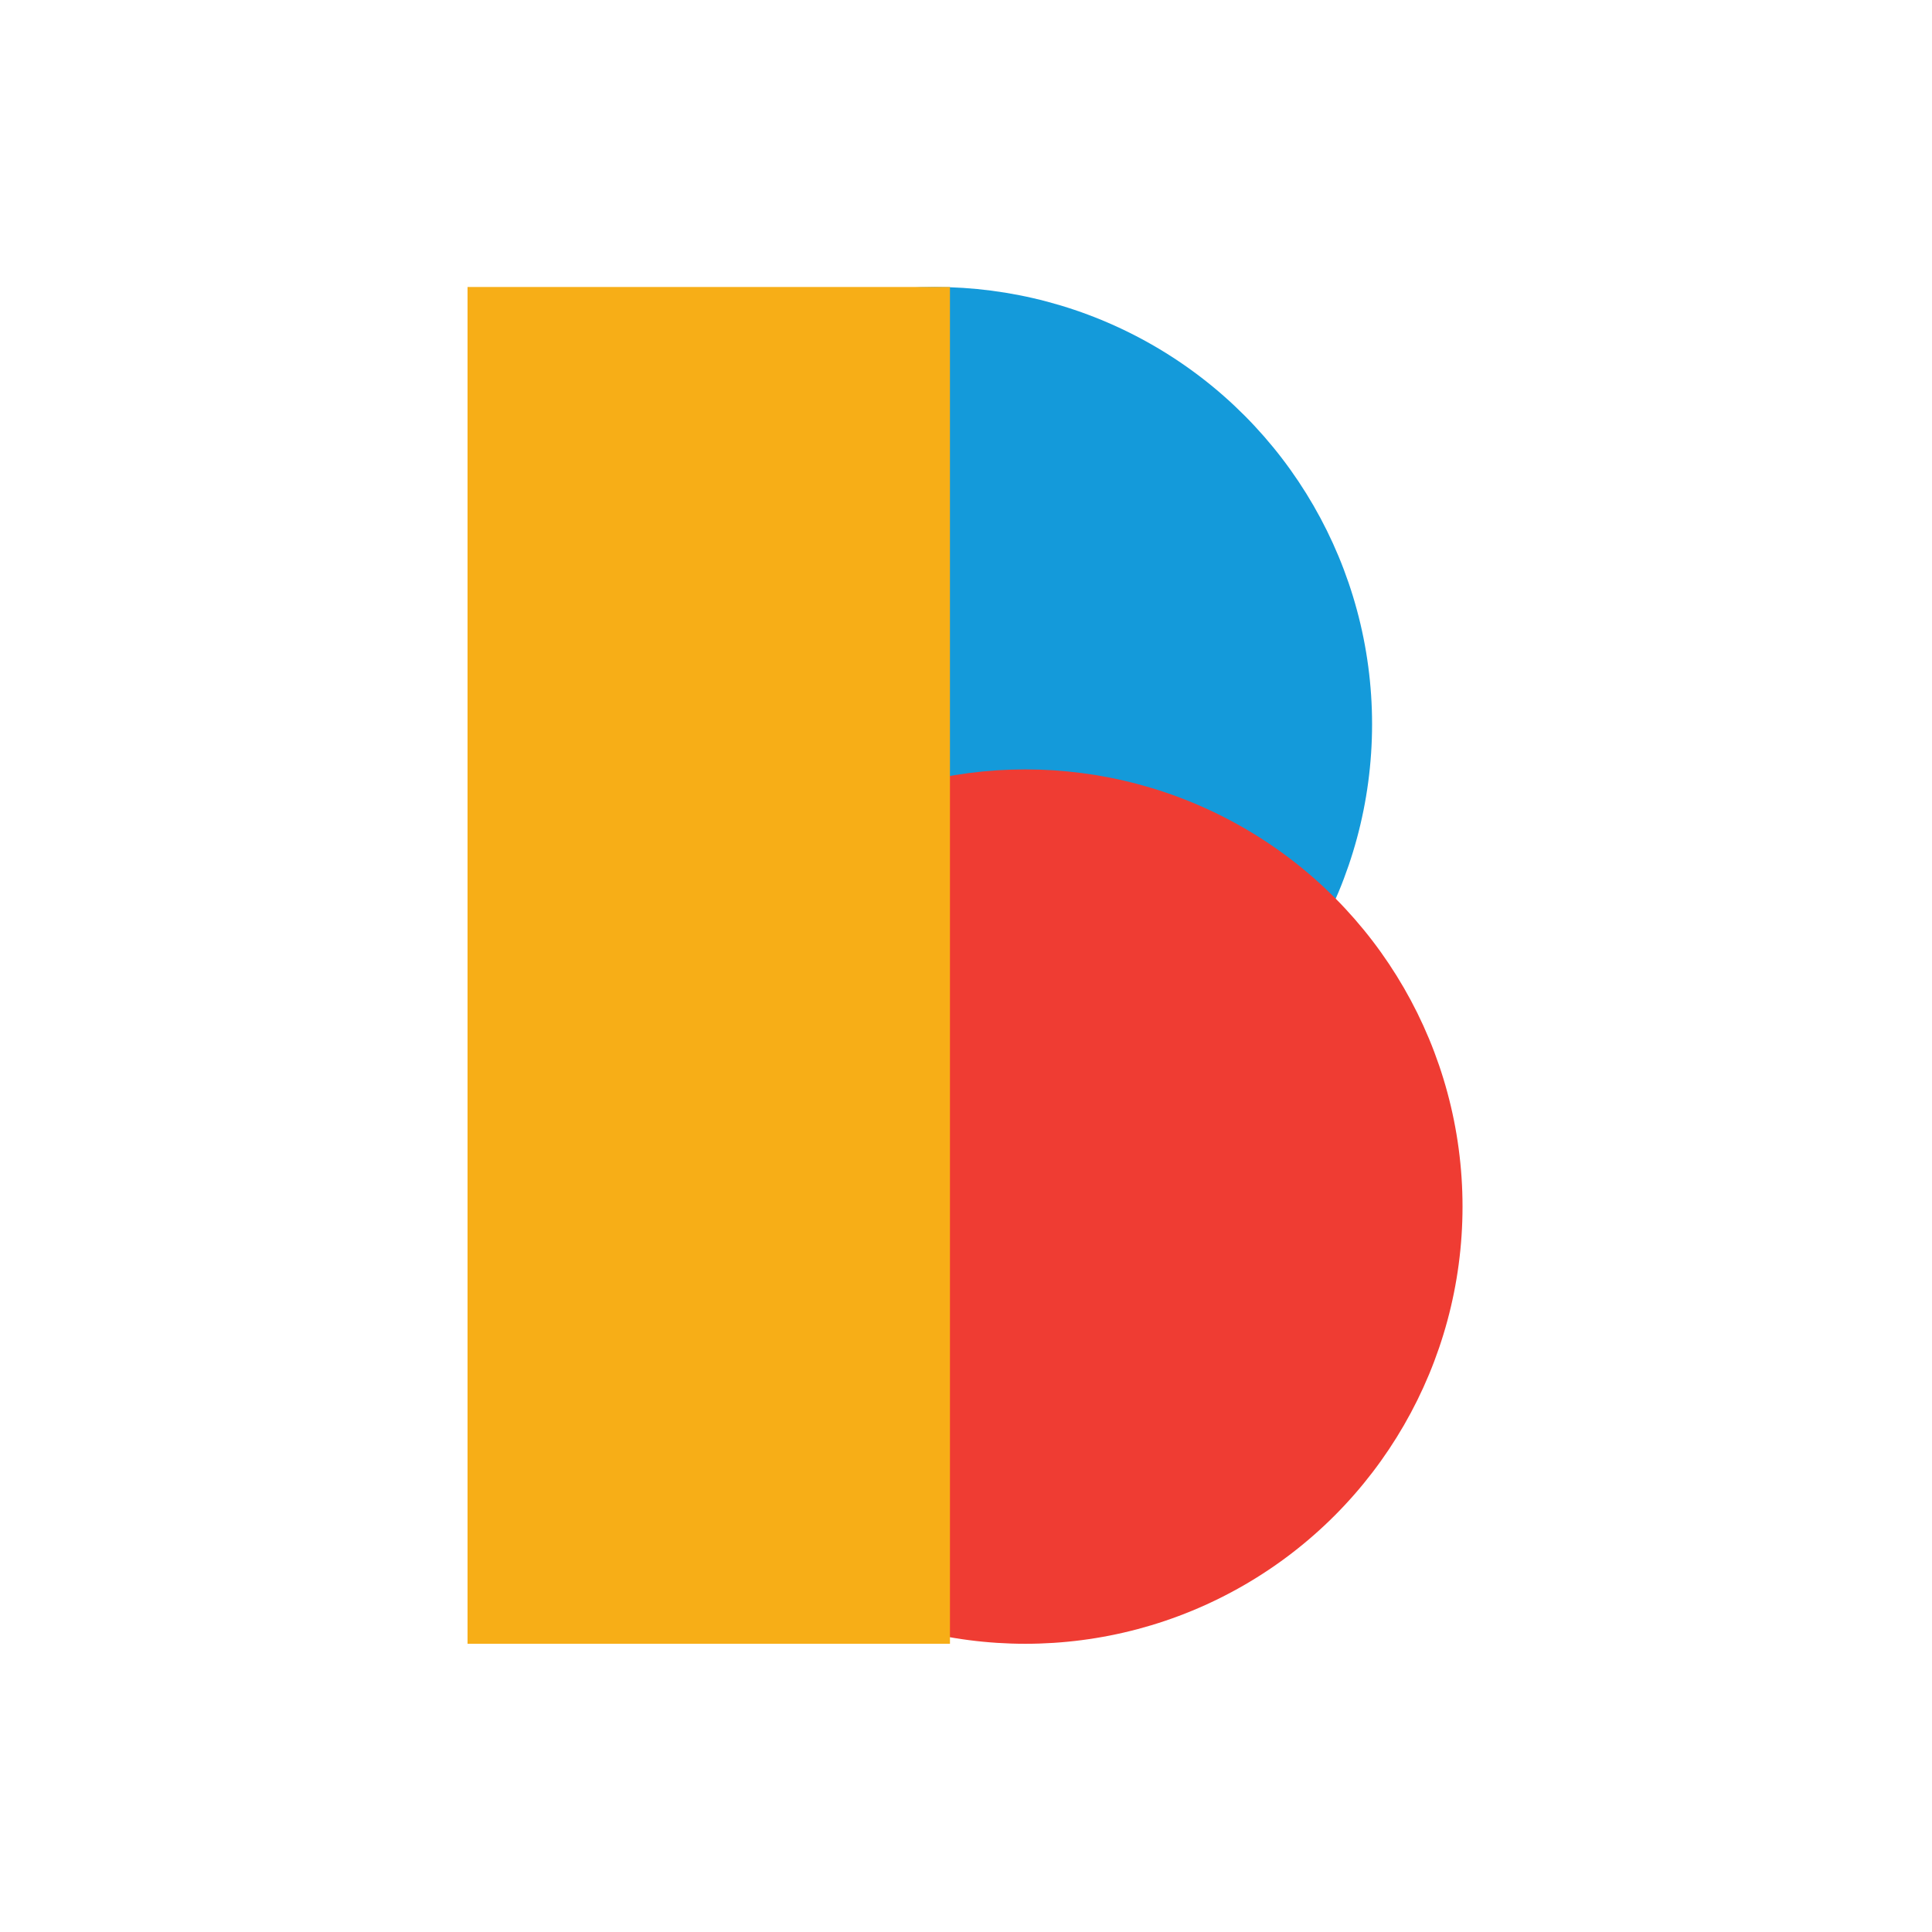 <svg width="1000" height="1000" viewBox="0 0 1000 1000" fill="none" xmlns="http://www.w3.org/2000/svg">
<circle cx="483.894" cy="374.834" r="226.289" fill="#149ADA"/>
<circle cx="530.711" cy="624.532" r="226.289" fill="#EF3C33"/>
<rect x="242" y="148.544" width="249.698" height="702.277" fill="#F7AE17"/>
</svg>
